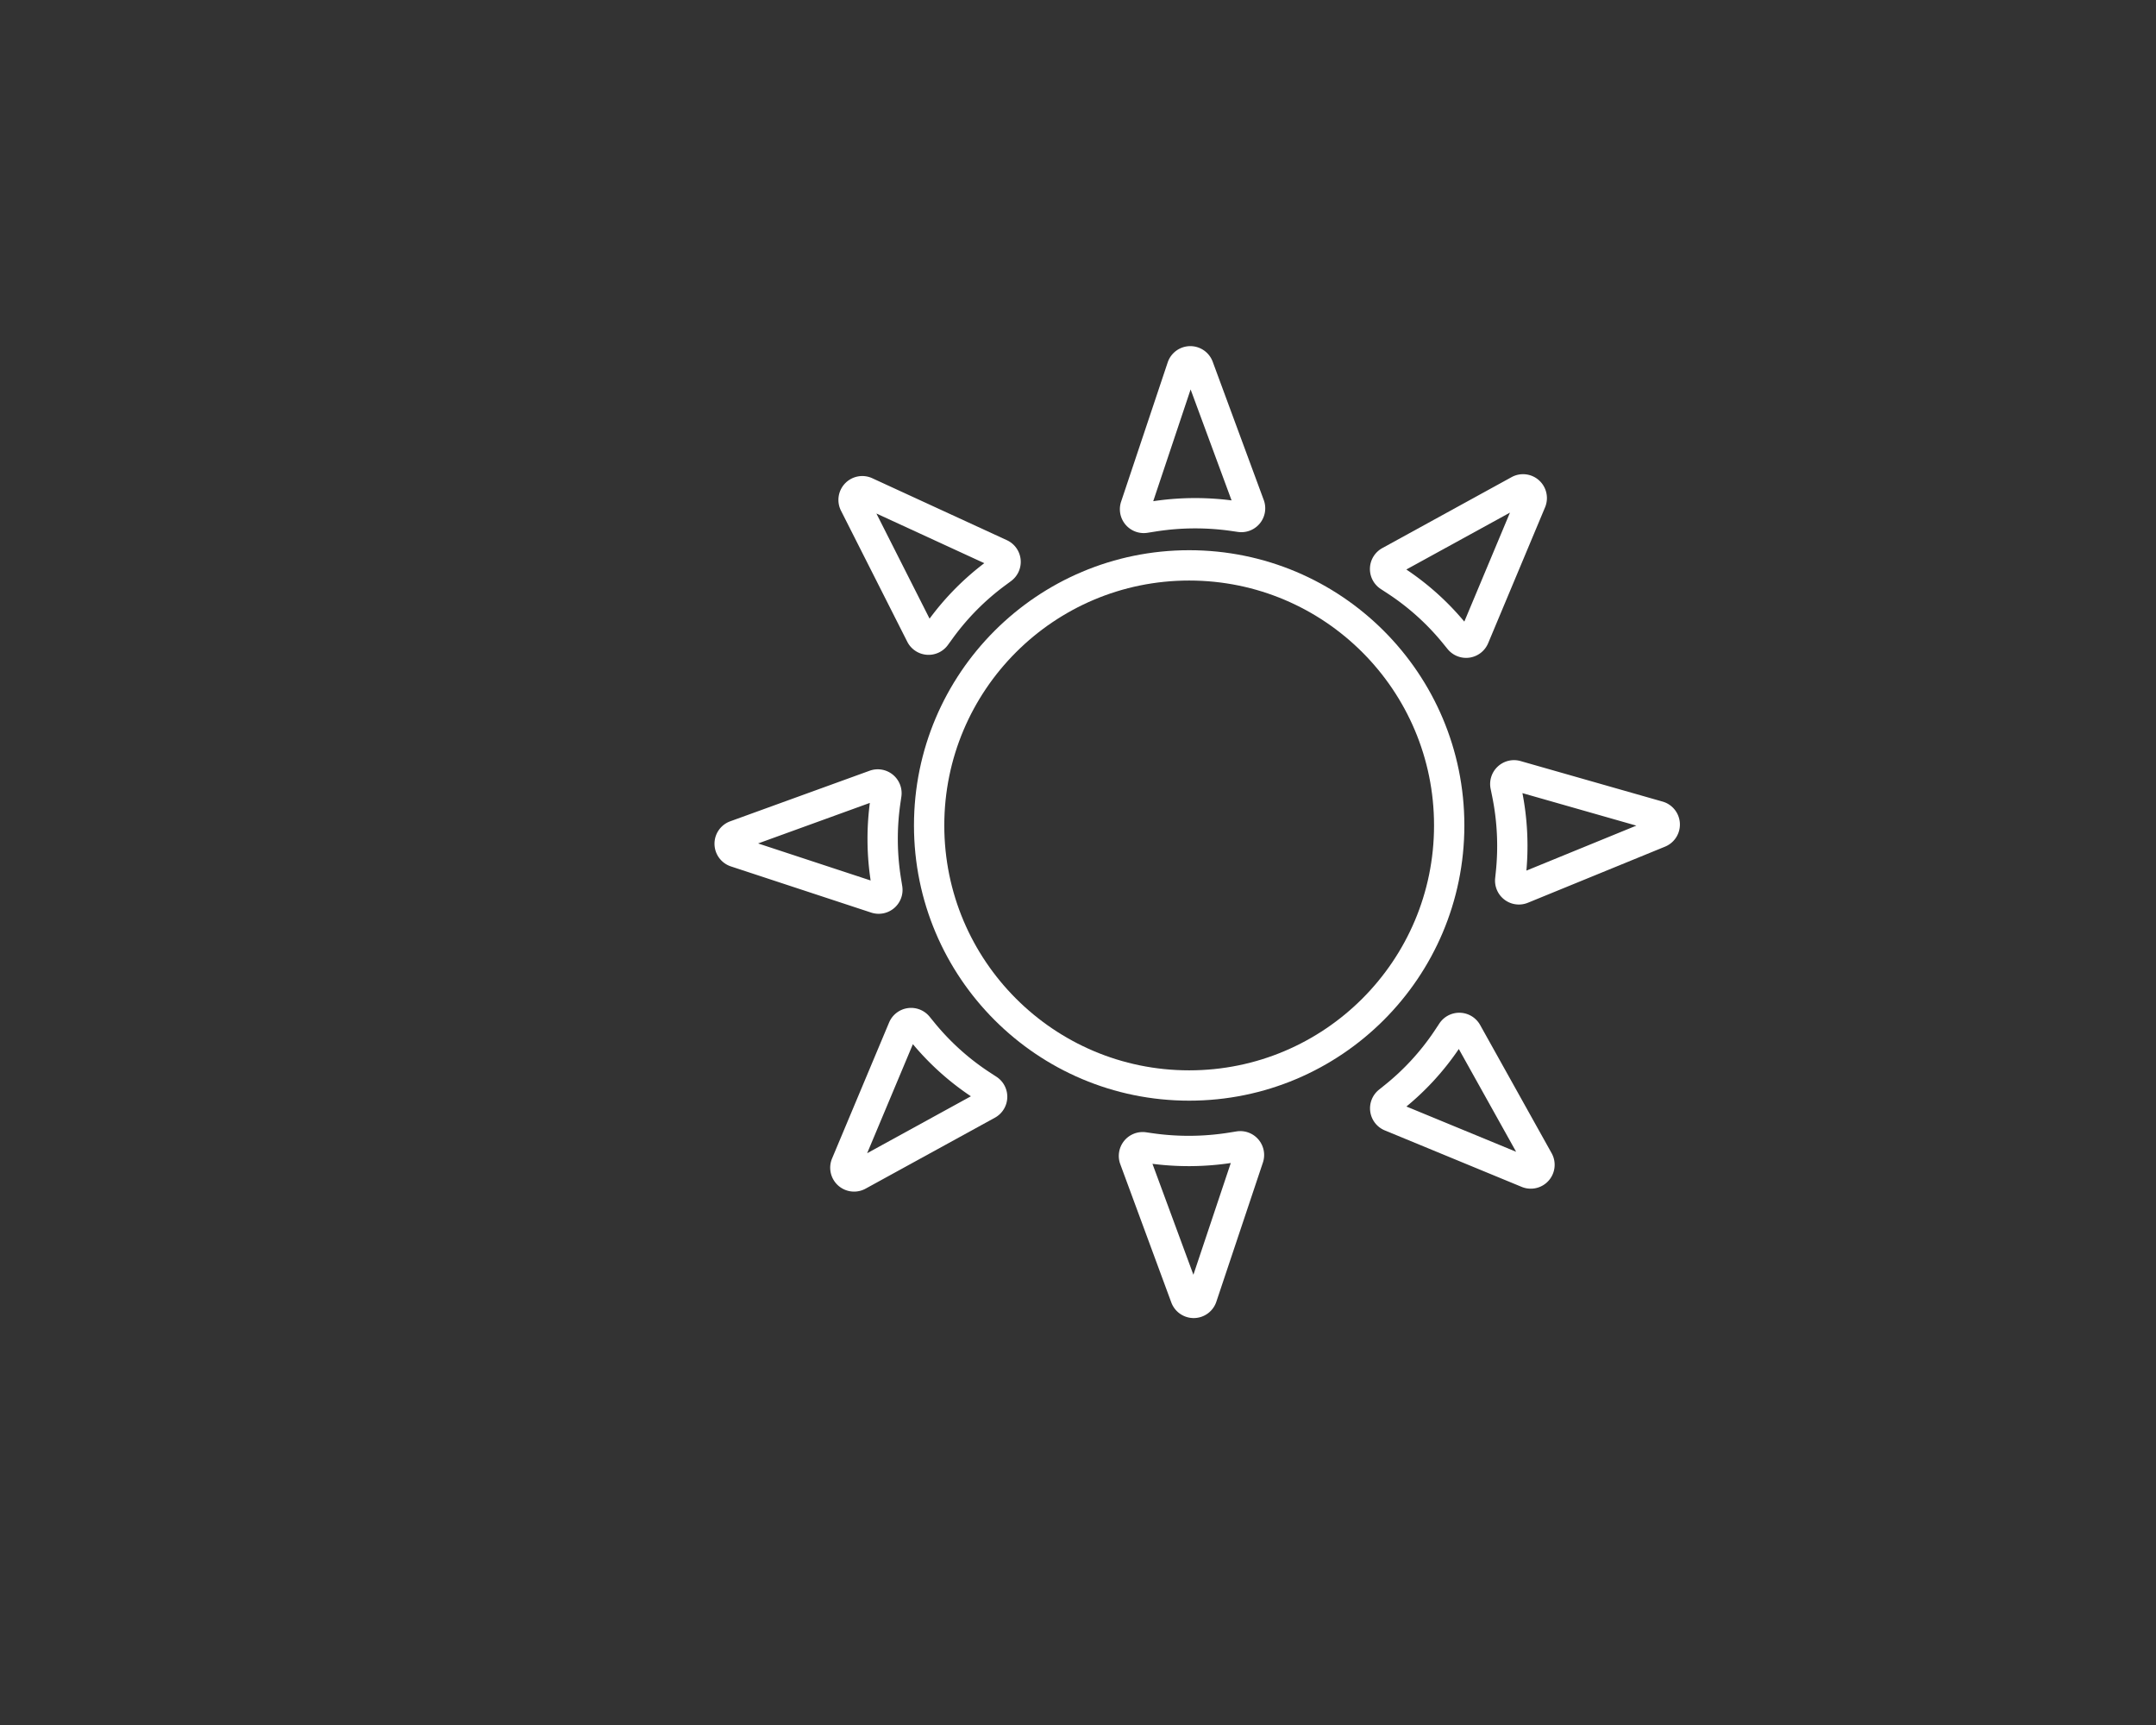 <svg id="Layer_1" data-name="Layer 1" xmlns="http://www.w3.org/2000/svg" viewBox="0 0 1280 1024"><rect x="0" y="0" width="1280" height="1024" fill="#333333" stroke="none"/><defs><style>.cls-1{fill:none;stroke:#fff;stroke-miterlimit:10;stroke-width:18px;}</style></defs><title>3</title><circle class="cls-1" cx="706" cy="490" r="154.38"/><path class="cls-1" d="M436.79,505.79l83.26,27.4a5.17,5.17,0,0,0,6.72-5.73l-.75-4.65a155.8,155.8,0,0,1-.32-47.57l.53-3.64a5.17,5.17,0,0,0-6.88-5.61l-82.71,30A5.17,5.17,0,0,0,436.79,505.79Z"/><path class="cls-1" d="M507.32,299.09l39.35,77.8a5.17,5.17,0,0,0,8.79.72l3.3-4.53a153.25,153.25,0,0,1,32.58-32.74l3.58-2.65a5.17,5.17,0,0,0-.91-8.85l-79.92-36.78A5.17,5.17,0,0,0,507.32,299.09Z"/><path class="cls-1" d="M701.78,218l-27.65,82.64a5.17,5.17,0,0,0,5.71,6.75l4.75-.75a159.45,159.45,0,0,1,47.93-.32l3.73.54a5.17,5.17,0,0,0,5.59-6.91l-30.31-82.1A5.17,5.17,0,0,0,701.78,218Z"/><path class="cls-1" d="M713.59,769.91l27.65-82.64a5.17,5.17,0,0,0-5.71-6.75l-4.75.76a160.11,160.11,0,0,1-47.93.32l-3.72-.54a5.17,5.17,0,0,0-5.59,6.9l30.3,82.1A5.17,5.17,0,0,0,713.59,769.91Z"/><path class="cls-1" d="M901.76,291.12,825,333.25a5.16,5.16,0,0,0-.36,8.84l4.59,3a153.29,153.29,0,0,1,34.31,31l2.88,3.54a5.17,5.17,0,0,0,8.77-1.27L909,297.65A5.17,5.17,0,0,0,901.76,291.12Z"/><path class="cls-1" d="M984.58,484.49l-84.3-24.05a5.17,5.17,0,0,0-6.49,6l.94,4.61A156.28,156.28,0,0,1,897,518.57l-.38,3.66a5.16,5.16,0,0,0,7.09,5.33l81.43-33.31A5.17,5.17,0,0,0,984.58,484.49Z"/><path class="cls-1" d="M913.36,689l-42.48-76.16a5.17,5.17,0,0,0-8.81-.36L859,617.11a152.53,152.53,0,0,1-31.22,34l-3.47,2.79a5.17,5.17,0,0,0,1.26,8.81l81.35,33.56A5.17,5.17,0,0,0,913.36,689Z"/><path class="cls-1" d="M509.55,697.73l76.79-42.13a5.17,5.17,0,0,0,.36-8.85l-4.6-3a153.24,153.24,0,0,1-34.3-31l-2.89-3.54a5.17,5.17,0,0,0-8.77,1.27l-33.85,80.7A5.18,5.18,0,0,0,509.55,697.73Z"/></svg>